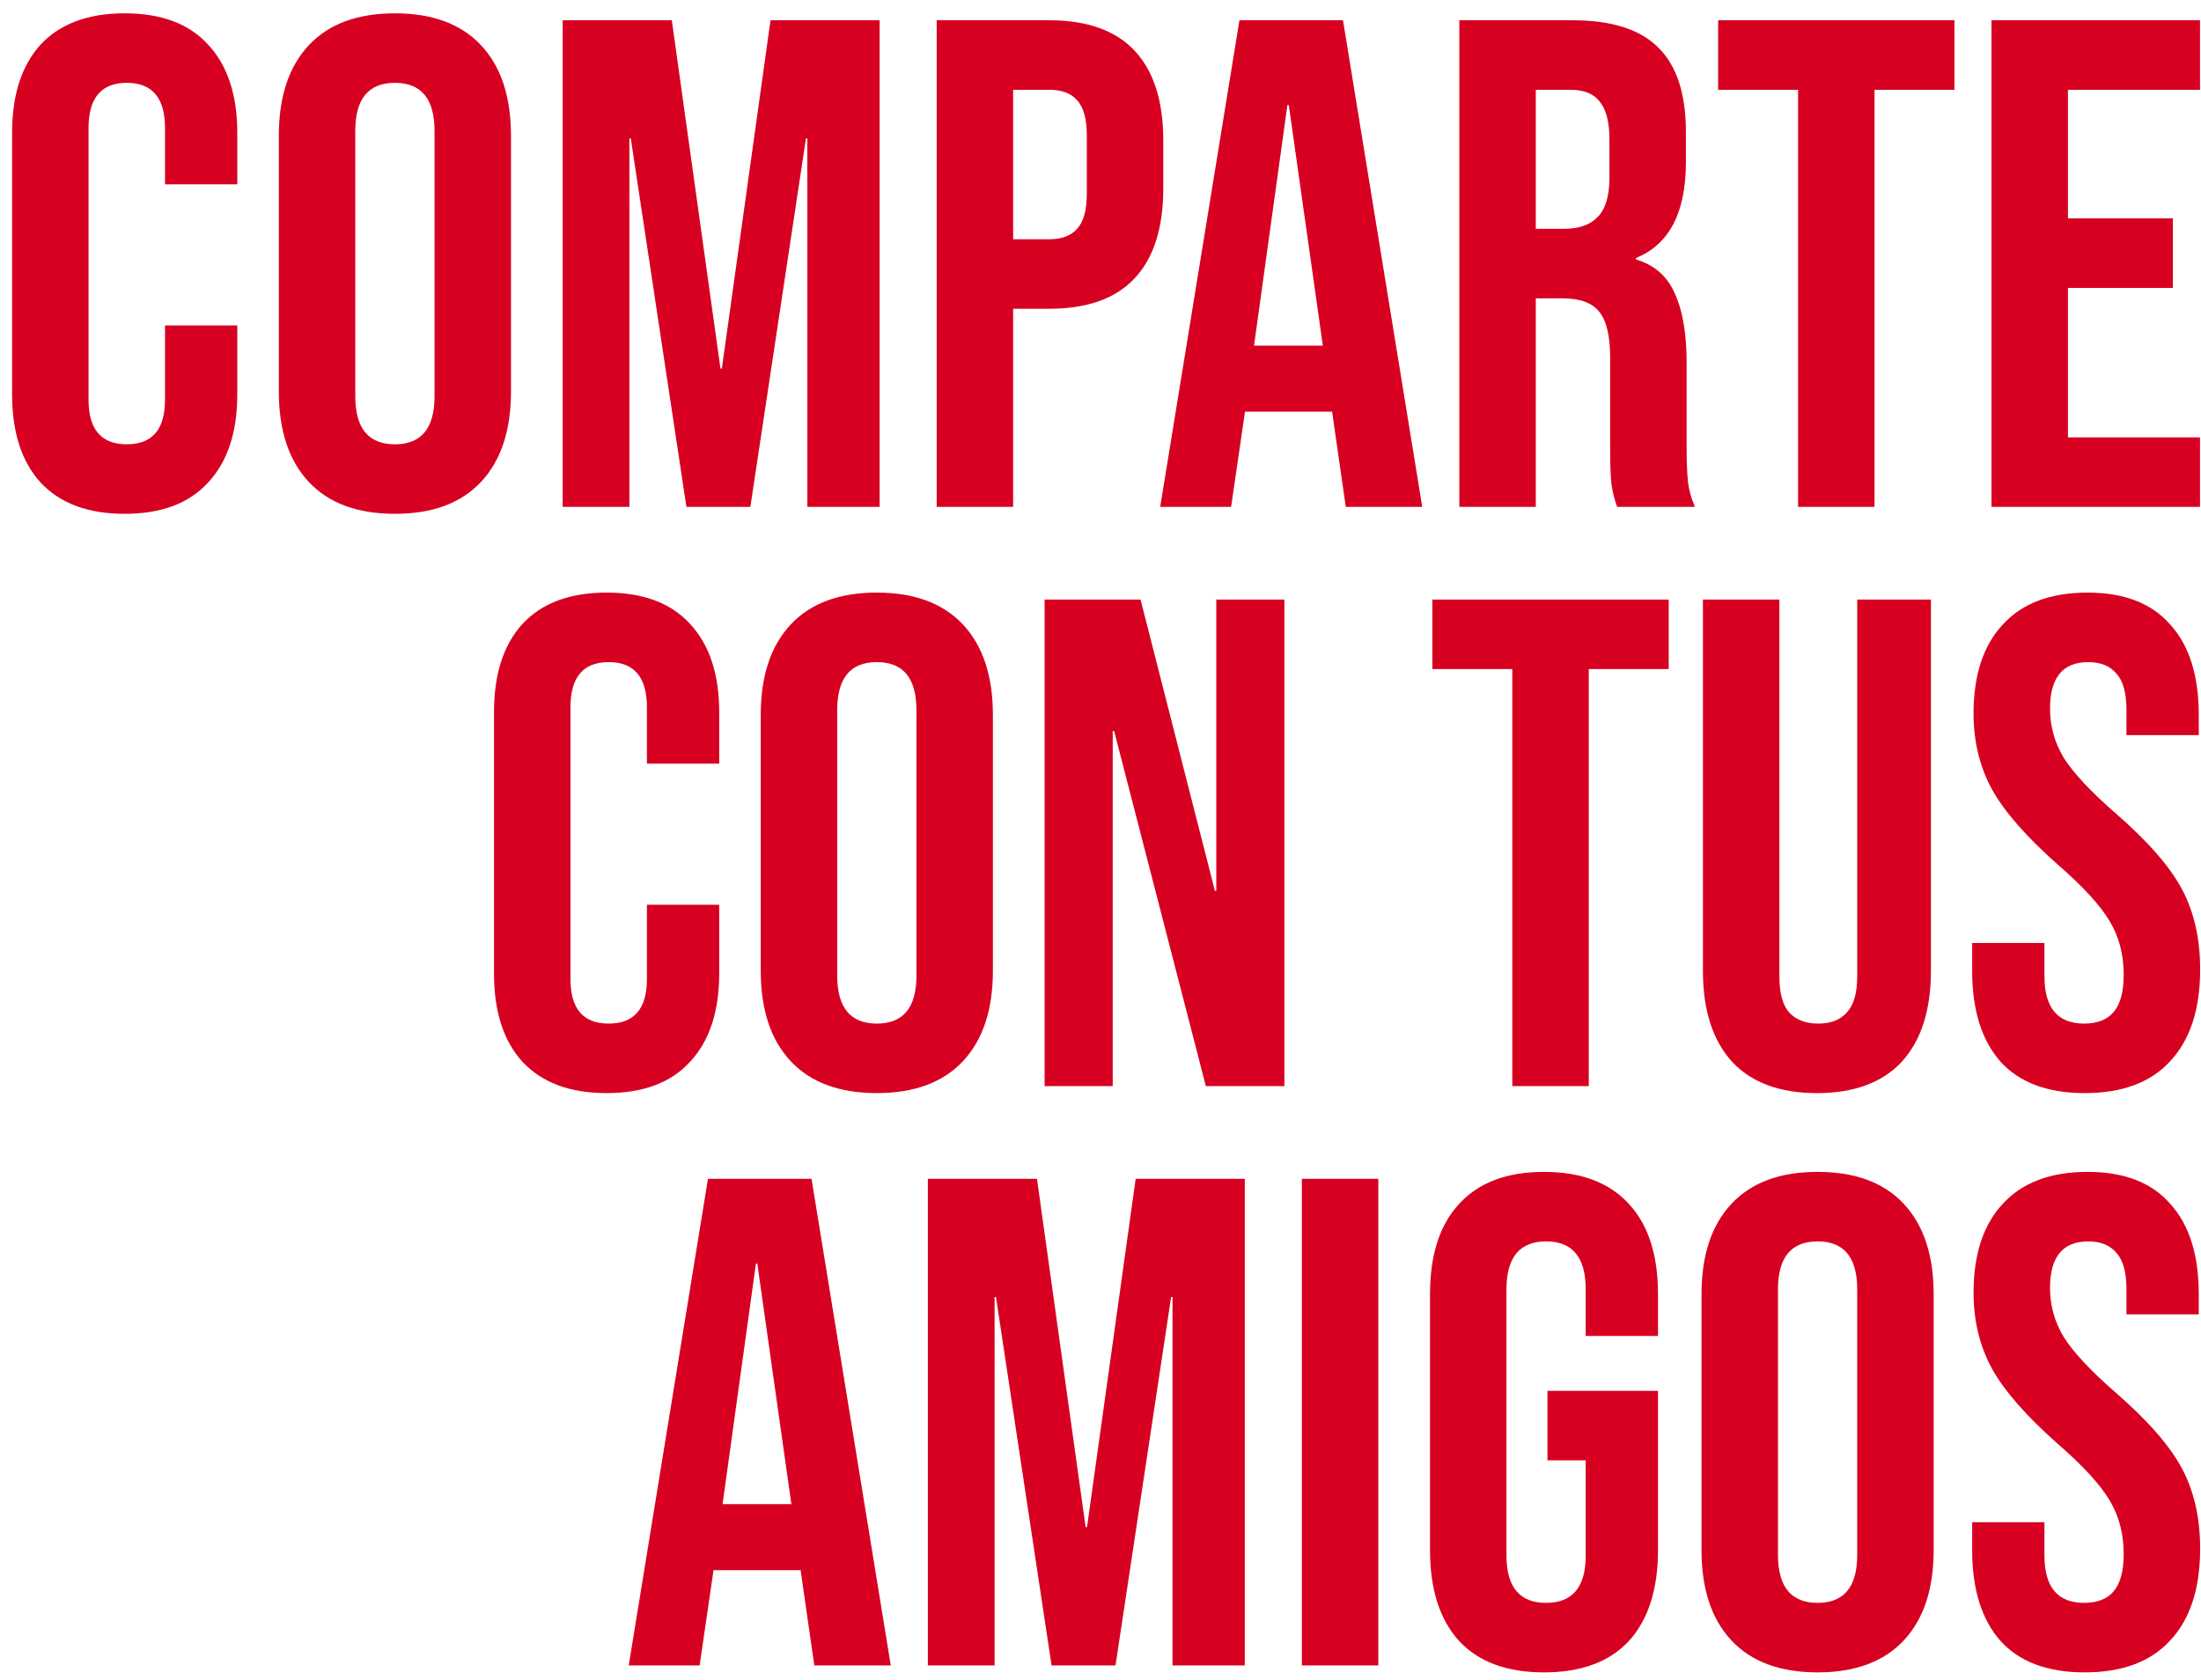 <svg class="section__showcasePromo__product__letters" width="152" height="116" viewBox="0 0 152 116" fill="none" xmlns="http://www.w3.org/2000/svg">
<path d="M8.611 35.48C6.083 35.48 4.147 34.76 2.803 33.32C1.491 31.88 0.835 29.848 0.835 27.224V9.176C0.835 6.552 1.491 4.52 2.803 3.08C4.147 1.64 6.083 0.92 8.611 0.92C11.139 0.92 13.059 1.64 14.371 3.08C15.715 4.52 16.387 6.552 16.387 9.176V12.728H11.395V8.84C11.395 6.76 10.515 5.72 8.755 5.72C6.995 5.72 6.115 6.76 6.115 8.84V27.608C6.115 29.656 6.995 30.68 8.755 30.68C10.515 30.68 11.395 29.656 11.395 27.608V22.472H16.387V27.224C16.387 29.848 15.715 31.88 14.371 33.32C13.059 34.76 11.139 35.48 8.611 35.48ZM27.272 35.48C24.68 35.48 22.696 34.744 21.32 33.272C19.944 31.8 19.256 29.72 19.256 27.032V9.368C19.256 6.68 19.944 4.6 21.32 3.128C22.696 1.656 24.68 0.92 27.272 0.92C29.864 0.92 31.848 1.656 33.224 3.128C34.6 4.6 35.288 6.68 35.288 9.368V27.032C35.288 29.72 34.6 31.8 33.224 33.272C31.848 34.744 29.864 35.48 27.272 35.48ZM27.272 30.68C29.096 30.68 30.008 29.576 30.008 27.368V9.032C30.008 6.824 29.096 5.72 27.272 5.72C25.448 5.72 24.536 6.824 24.536 9.032V27.368C24.536 29.576 25.448 30.68 27.272 30.68ZM38.859 1.4H46.395L49.755 25.448H49.851L53.211 1.4H60.747V35H55.755V9.56H55.659L51.819 35H47.403L43.563 9.56H43.467V35H38.859V1.4ZM64.687 1.4H72.463C75.087 1.4 77.055 2.104 78.367 3.512C79.679 4.92 80.335 6.984 80.335 9.704V13.016C80.335 15.736 79.679 17.8 78.367 19.208C77.055 20.616 75.087 21.32 72.463 21.32H69.967V35H64.687V1.4ZM72.463 16.52C73.327 16.52 73.967 16.28 74.383 15.8C74.831 15.32 75.055 14.504 75.055 13.352V9.368C75.055 8.216 74.831 7.4 74.383 6.92C73.967 6.44 73.327 6.2 72.463 6.2H69.967V16.52H72.463ZM85.595 1.4H92.747L98.219 35H92.939L91.979 28.328V28.424H85.979L85.019 35H80.123L85.595 1.4ZM91.355 23.864L89.003 7.256H88.907L86.603 23.864H91.355ZM100.781 1.4H108.605C111.325 1.4 113.309 2.04 114.557 3.32C115.805 4.568 116.429 6.504 116.429 9.128V11.192C116.429 14.68 115.277 16.888 112.973 17.816V17.912C114.253 18.296 115.149 19.08 115.661 20.264C116.205 21.448 116.477 23.032 116.477 25.016V30.92C116.477 31.88 116.509 32.664 116.573 33.272C116.637 33.848 116.797 34.424 117.053 35H111.677C111.485 34.456 111.357 33.944 111.293 33.464C111.229 32.984 111.197 32.12 111.197 30.872V24.728C111.197 23.192 110.941 22.12 110.429 21.512C109.949 20.904 109.101 20.6 107.885 20.6H106.061V35H100.781V1.4ZM107.981 15.8C109.037 15.8 109.821 15.528 110.333 14.984C110.877 14.44 111.148 13.528 111.148 12.248V9.656C111.148 8.44 110.925 7.56 110.477 7.016C110.061 6.472 109.389 6.2 108.461 6.2H106.061V15.8H107.981ZM124.174 6.2H118.654V1.4H134.974V6.2H129.454V35H124.174V6.2ZM137.531 1.4H151.931V6.2H142.811V15.08H150.059V19.88H142.811V30.2H151.931V35H137.531V1.4ZM41.892 75.48C39.364 75.48 37.428 74.76 36.084 73.32C34.772 71.88 34.116 69.848 34.116 67.224V49.176C34.116 46.552 34.772 44.52 36.084 43.08C37.428 41.64 39.364 40.92 41.892 40.92C44.42 40.92 46.34 41.64 47.652 43.08C48.996 44.52 49.668 46.552 49.668 49.176V52.728H44.676V48.84C44.676 46.76 43.796 45.72 42.036 45.72C40.276 45.72 39.396 46.76 39.396 48.84V67.608C39.396 69.656 40.276 70.68 42.036 70.68C43.796 70.68 44.676 69.656 44.676 67.608V62.472H49.668V67.224C49.668 69.848 48.996 71.88 47.652 73.32C46.34 74.76 44.42 75.48 41.892 75.48ZM60.553 75.48C57.961 75.48 55.977 74.744 54.601 73.272C53.225 71.8 52.537 69.72 52.537 67.032V49.368C52.537 46.68 53.225 44.6 54.601 43.128C55.977 41.656 57.961 40.92 60.553 40.92C63.145 40.92 65.129 41.656 66.505 43.128C67.881 44.6 68.569 46.68 68.569 49.368V67.032C68.569 69.72 67.881 71.8 66.505 73.272C65.129 74.744 63.145 75.48 60.553 75.48ZM60.553 70.68C62.377 70.68 63.289 69.576 63.289 67.368V49.032C63.289 46.824 62.377 45.72 60.553 45.72C58.729 45.72 57.817 46.824 57.817 49.032V67.368C57.817 69.576 58.729 70.68 60.553 70.68ZM72.14 41.4H78.764L83.9 61.512H83.996V41.4H88.7V75H83.276L76.94 50.472H76.844V75H72.14V41.4ZM104.44 46.2H98.92V41.4H115.24V46.2H109.72V75H104.44V46.2ZM125.476 75.48C122.916 75.48 120.964 74.76 119.62 73.32C118.276 71.848 117.604 69.752 117.604 67.032V41.4H122.884V67.416C122.884 68.568 123.108 69.4 123.556 69.912C124.036 70.424 124.708 70.68 125.572 70.68C126.436 70.68 127.092 70.424 127.54 69.912C128.02 69.4 128.26 68.568 128.26 67.416V41.4H133.348V67.032C133.348 69.752 132.676 71.848 131.332 73.32C129.988 74.76 128.036 75.48 125.476 75.48ZM143.973 75.48C141.413 75.48 139.477 74.76 138.165 73.32C136.853 71.848 136.197 69.752 136.197 67.032V65.112H141.189V67.416C141.189 69.592 142.101 70.68 143.925 70.68C144.821 70.68 145.493 70.424 145.941 69.912C146.421 69.368 146.661 68.504 146.661 67.32C146.661 65.912 146.341 64.68 145.701 63.624C145.061 62.536 143.877 61.24 142.149 59.736C139.973 57.816 138.453 56.088 137.589 54.552C136.725 52.984 136.293 51.224 136.293 49.272C136.293 46.616 136.965 44.568 138.309 43.128C139.653 41.656 141.605 40.92 144.165 40.92C146.693 40.92 148.597 41.656 149.877 43.128C151.189 44.568 151.845 46.648 151.845 49.368V50.76H146.853V49.032C146.853 47.88 146.629 47.048 146.181 46.536C145.733 45.992 145.077 45.72 144.213 45.72C142.453 45.72 141.573 46.792 141.573 48.936C141.573 50.152 141.893 51.288 142.533 52.344C143.205 53.4 144.405 54.68 146.133 56.184C148.341 58.104 149.861 59.848 150.693 61.416C151.525 62.984 151.941 64.824 151.941 66.936C151.941 69.688 151.253 71.8 149.877 73.272C148.533 74.744 146.565 75.48 143.973 75.48ZM48.892 81.4H56.044L61.516 115H56.236L55.276 108.328V108.424H49.276L48.316 115H43.42L48.892 81.4ZM54.652 103.864L52.3 87.256H52.204L49.9 103.864H54.652ZM64.077 81.4H71.613L74.973 105.448H75.069L78.429 81.4H85.965V115H80.973V89.56H80.877L77.037 115H72.621L68.781 89.56H68.685V115H64.077V81.4ZM89.906 81.4H95.186V115H89.906V81.4ZM106.628 115.48C104.068 115.48 102.116 114.76 100.772 113.32C99.428 111.848 98.756 109.752 98.756 107.032V89.368C98.756 86.648 99.428 84.568 100.772 83.128C102.116 81.656 104.068 80.92 106.628 80.92C109.188 80.92 111.14 81.656 112.484 83.128C113.828 84.568 114.5 86.648 114.5 89.368V92.248H109.508V89.032C109.508 86.824 108.596 85.72 106.772 85.72C104.948 85.72 104.036 86.824 104.036 89.032V107.416C104.036 109.592 104.948 110.68 106.772 110.68C108.596 110.68 109.508 109.592 109.508 107.416V100.84H106.868V96.04H114.5V107.032C114.5 109.752 113.828 111.848 112.484 113.32C111.14 114.76 109.188 115.48 106.628 115.48ZM125.522 115.48C122.93 115.48 120.946 114.744 119.57 113.272C118.194 111.8 117.506 109.72 117.506 107.032V89.368C117.506 86.68 118.194 84.6 119.57 83.128C120.946 81.656 122.93 80.92 125.522 80.92C128.114 80.92 130.098 81.656 131.474 83.128C132.85 84.6 133.538 86.68 133.538 89.368V107.032C133.538 109.72 132.85 111.8 131.474 113.272C130.098 114.744 128.114 115.48 125.522 115.48ZM125.522 110.68C127.346 110.68 128.258 109.576 128.258 107.368V89.032C128.258 86.824 127.346 85.72 125.522 85.72C123.698 85.72 122.786 86.824 122.786 89.032V107.368C122.786 109.576 123.698 110.68 125.522 110.68ZM143.973 115.48C141.413 115.48 139.477 114.76 138.165 113.32C136.853 111.848 136.197 109.752 136.197 107.032V105.112H141.189V107.416C141.189 109.592 142.101 110.68 143.925 110.68C144.821 110.68 145.493 110.424 145.941 109.912C146.421 109.368 146.661 108.504 146.661 107.32C146.661 105.912 146.341 104.68 145.701 103.624C145.061 102.536 143.877 101.24 142.149 99.736C139.973 97.816 138.453 96.088 137.589 94.552C136.725 92.984 136.293 91.224 136.293 89.272C136.293 86.616 136.965 84.568 138.309 83.128C139.653 81.656 141.605 80.92 144.165 80.92C146.693 80.92 148.597 81.656 149.877 83.128C151.189 84.568 151.845 86.648 151.845 89.368V90.76H146.853V89.032C146.853 87.88 146.629 87.048 146.181 86.536C145.733 85.992 145.077 85.72 144.213 85.72C142.453 85.72 141.573 86.792 141.573 88.936C141.573 90.152 141.893 91.288 142.533 92.344C143.205 93.4 144.405 94.68 146.133 96.184C148.341 98.104 149.861 99.848 150.693 101.416C151.525 102.984 151.941 104.824 151.941 106.936C151.941 109.688 151.253 111.8 149.877 113.272C148.533 114.744 146.565 115.48 143.973 115.48Z" fill="#D70021"/>
</svg>
